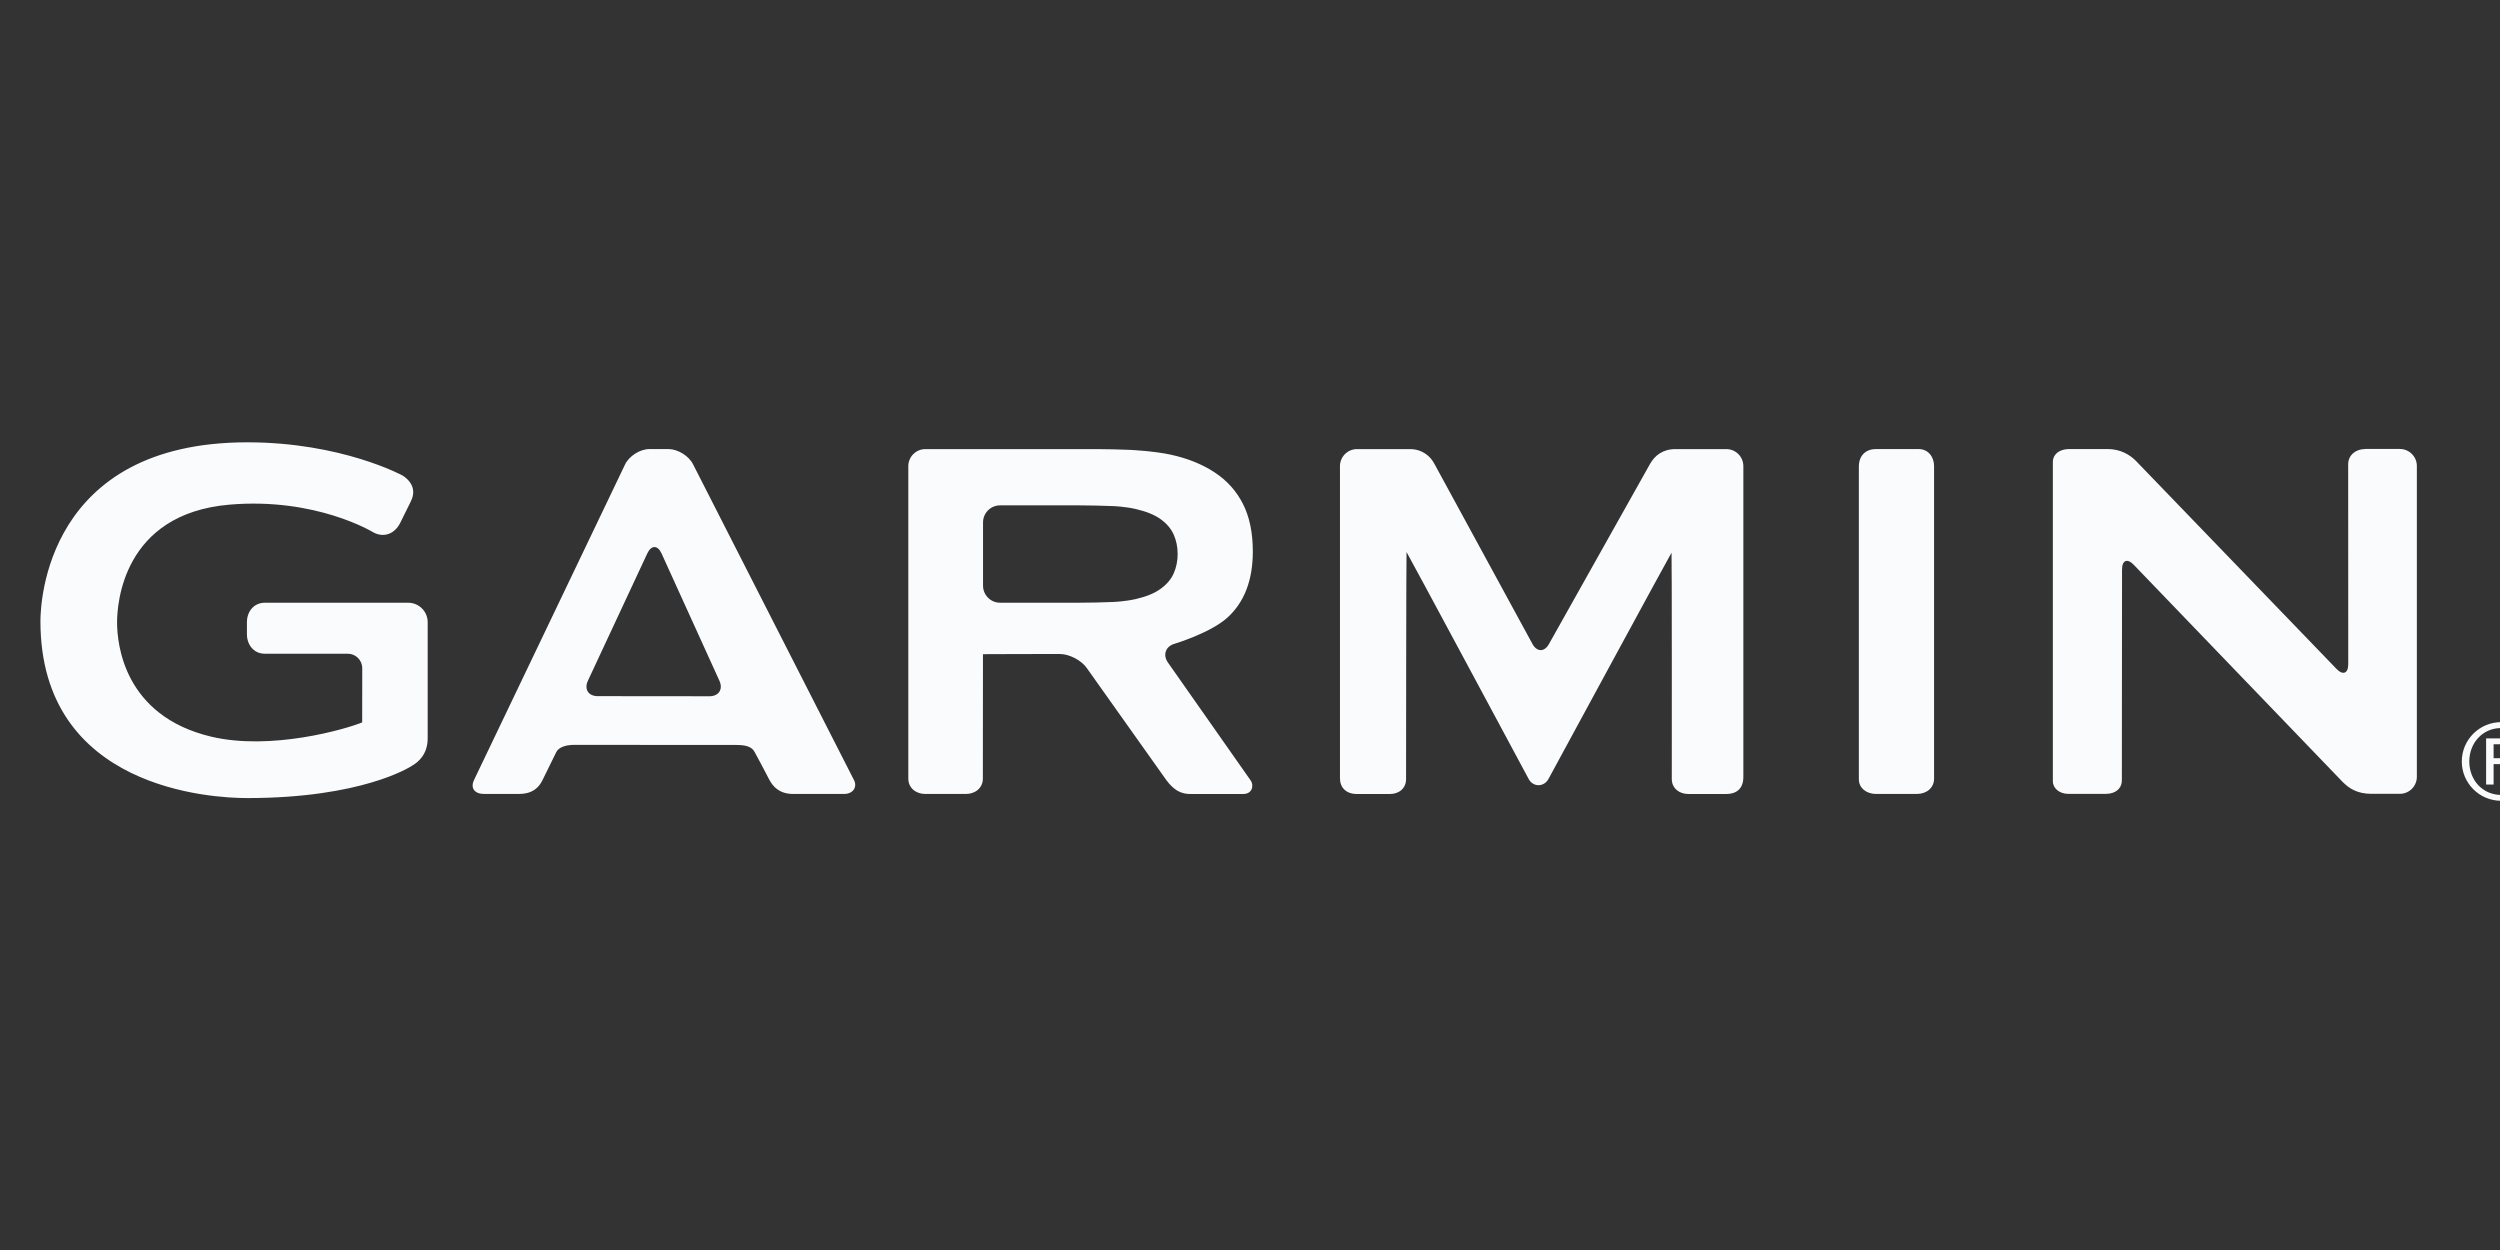 <svg width="70" height="35" viewBox="0 0 70 35" fill="none" xmlns="http://www.w3.org/2000/svg">
<rect x="0" y="0" width="70" height="35" fill="#333333" stroke="none"/>
<g id="logo__version-03" clip-path="url(#clip0_1047_4303)">
<path id="Vector" d="M19.405 12.999C19.288 12.765 18.979 12.574 18.717 12.574H18.183C17.922 12.574 17.616 12.768 17.502 13.004L13.278 21.829C13.16 22.063 13.287 22.23 13.55 22.23H14.526C14.911 22.23 15.087 22.055 15.192 21.84C15.297 21.625 15.529 21.158 15.573 21.064C15.633 20.934 15.819 20.856 16.081 20.856L20.626 20.859C20.888 20.86 21.057 20.909 21.134 21.064C21.185 21.164 21.417 21.584 21.531 21.813C21.646 22.043 21.839 22.231 22.215 22.231H23.631C23.893 22.231 24.007 22.032 23.914 21.847C23.821 21.661 19.405 12.999 19.405 12.999ZM16.736 19.492C16.474 19.492 16.351 19.297 16.461 19.061L18.125 15.495C18.236 15.258 18.415 15.258 18.523 15.496L20.144 19.062C20.252 19.3 20.126 19.495 19.865 19.495L16.736 19.492ZM52.048 13.067V21.823C52.048 22.064 52.262 22.23 52.524 22.23H53.678C53.94 22.23 54.154 22.063 54.154 21.801V13.05C54.154 12.788 53.985 12.574 53.724 12.574H52.524C52.263 12.573 52.048 12.735 52.048 13.067ZM32.703 18.552C32.552 18.338 32.635 18.1 32.886 18.026C32.886 18.026 33.883 17.727 34.361 17.299C34.839 16.869 35.079 16.25 35.079 15.442C35.079 14.913 34.986 14.47 34.802 14.108C34.619 13.748 34.355 13.453 34.011 13.228C33.668 13.001 33.258 12.835 32.779 12.73C32.301 12.627 31.654 12.597 31.654 12.597C31.392 12.585 30.965 12.575 30.703 12.575H25.909C25.648 12.575 25.433 12.789 25.433 13.051V21.802C25.433 22.064 25.647 22.231 25.909 22.231H27.044C27.306 22.231 27.52 22.064 27.52 21.802C27.52 21.802 27.521 18.322 27.523 18.322C27.524 18.322 27.526 18.32 27.526 18.317C27.526 18.314 29.676 18.312 29.676 18.312C29.938 18.312 30.275 18.486 30.427 18.701L32.659 21.845C32.867 22.123 33.064 22.232 33.326 22.232H34.809C35.071 22.232 35.112 21.985 35.021 21.856C34.931 21.727 32.703 18.552 32.703 18.552ZM31.8 16.774C31.506 16.842 31.175 16.855 31.175 16.855C30.914 16.867 30.486 16.876 30.224 16.876H28.001C27.739 16.876 27.525 16.662 27.525 16.399V14.626C27.525 14.364 27.739 14.15 28.001 14.15H30.224C30.486 14.15 30.914 14.16 31.175 14.171C31.175 14.171 31.506 14.184 31.8 14.252C32.094 14.32 32.327 14.414 32.497 14.536C32.668 14.659 32.79 14.804 32.864 14.969C32.937 15.134 32.974 15.315 32.974 15.512C32.974 15.708 32.936 15.889 32.864 16.055C32.79 16.22 32.668 16.365 32.497 16.487C32.327 16.612 32.094 16.707 31.8 16.774ZM66.222 12.573C65.96 12.573 65.749 12.746 65.749 12.998L65.751 18.595C65.751 18.857 65.603 18.917 65.422 18.729L59.817 12.916C59.635 12.728 59.368 12.573 59.01 12.573H57.956C57.625 12.573 57.48 12.75 57.48 12.929V21.879C57.48 22.058 57.65 22.228 57.912 22.228H58.967C59.228 22.228 59.412 22.085 59.412 21.845C59.412 21.723 59.417 15.947 59.417 15.947C59.417 15.685 59.566 15.626 59.746 15.815L65.59 21.89C65.775 22.076 66.001 22.227 66.402 22.227H67.196C67.458 22.227 67.672 22.013 67.672 21.751V13.047C67.672 12.785 67.458 12.571 67.196 12.571H66.222V12.573ZM43.371 18.032C43.244 18.261 43.035 18.26 42.909 18.031L40.17 13C40.053 12.767 39.815 12.575 39.482 12.575H37.995C37.733 12.575 37.519 12.789 37.519 13.051V21.791C37.519 22.052 37.691 22.232 37.995 22.232H38.919C39.181 22.232 39.37 22.067 39.37 21.813C39.37 21.692 39.374 15.457 39.383 15.457C39.393 15.457 42.803 21.812 42.803 21.812C42.926 22.043 43.229 22.043 43.356 21.813C43.356 21.813 46.793 15.475 46.803 15.475C46.814 15.475 46.81 21.632 46.81 21.813C46.81 22.066 47.013 22.232 47.275 22.232H48.338C48.6 22.232 48.814 22.101 48.814 21.756V13.051C48.814 12.789 48.6 12.575 48.338 12.575H46.914C46.55 12.575 46.332 12.761 46.202 12.988L43.371 18.032ZM1.132 17.393C1.132 22.108 5.955 22.346 6.922 22.346C10.123 22.346 11.475 21.482 11.531 21.444C11.732 21.331 11.975 21.103 11.975 20.675V17.421C11.975 17.122 11.731 16.877 11.431 16.877H7.411C7.111 16.877 6.914 17.122 6.914 17.421V17.758C6.914 18.058 7.111 18.304 7.411 18.304H9.737C9.961 18.304 10.143 18.486 10.143 18.71C10.143 18.71 10.141 20.137 10.141 20.227C9.682 20.416 7.588 21.026 5.907 20.625C3.468 20.042 3.278 18.029 3.278 17.427C3.278 16.921 3.43 14.387 6.425 14.13C8.85 13.922 10.446 14.901 10.462 14.911C10.748 15.059 11.043 14.954 11.201 14.651C11.202 14.649 11.504 14.038 11.504 14.038C11.629 13.787 11.588 13.526 11.28 13.319C11.259 13.307 9.559 12.385 6.922 12.385C1.295 12.386 1.132 16.881 1.132 17.393ZM70.031 20.22C70.638 20.22 71.132 20.714 71.132 21.321C71.132 21.928 70.638 22.422 70.031 22.422C69.424 22.422 68.93 21.928 68.93 21.321C68.93 20.715 69.424 20.22 70.031 20.22ZM70.034 22.258C70.54 22.258 70.922 21.85 70.922 21.322C70.922 20.794 70.54 20.385 70.034 20.385C69.521 20.385 69.14 20.794 69.14 21.322C69.14 21.85 69.521 22.258 70.034 22.258ZM69.611 20.675H70.105C70.4 20.675 70.547 20.794 70.547 21.038C70.547 21.245 70.416 21.395 70.214 21.395L70.581 21.966H70.358L69.998 21.395H69.821V21.966H69.611V20.675ZM69.821 21.23H70.072C70.233 21.23 70.337 21.197 70.337 21.029C70.337 20.882 70.206 20.84 70.072 20.84H69.821V21.23Z" fill="#FAFBFC"/>
</g>
<defs>
<clipPath id="clip0_1047_4303">
<rect width="70" height="34.767" fill="white" transform="translate(0 0.019)"/>
</clipPath>
</defs>
</svg>
